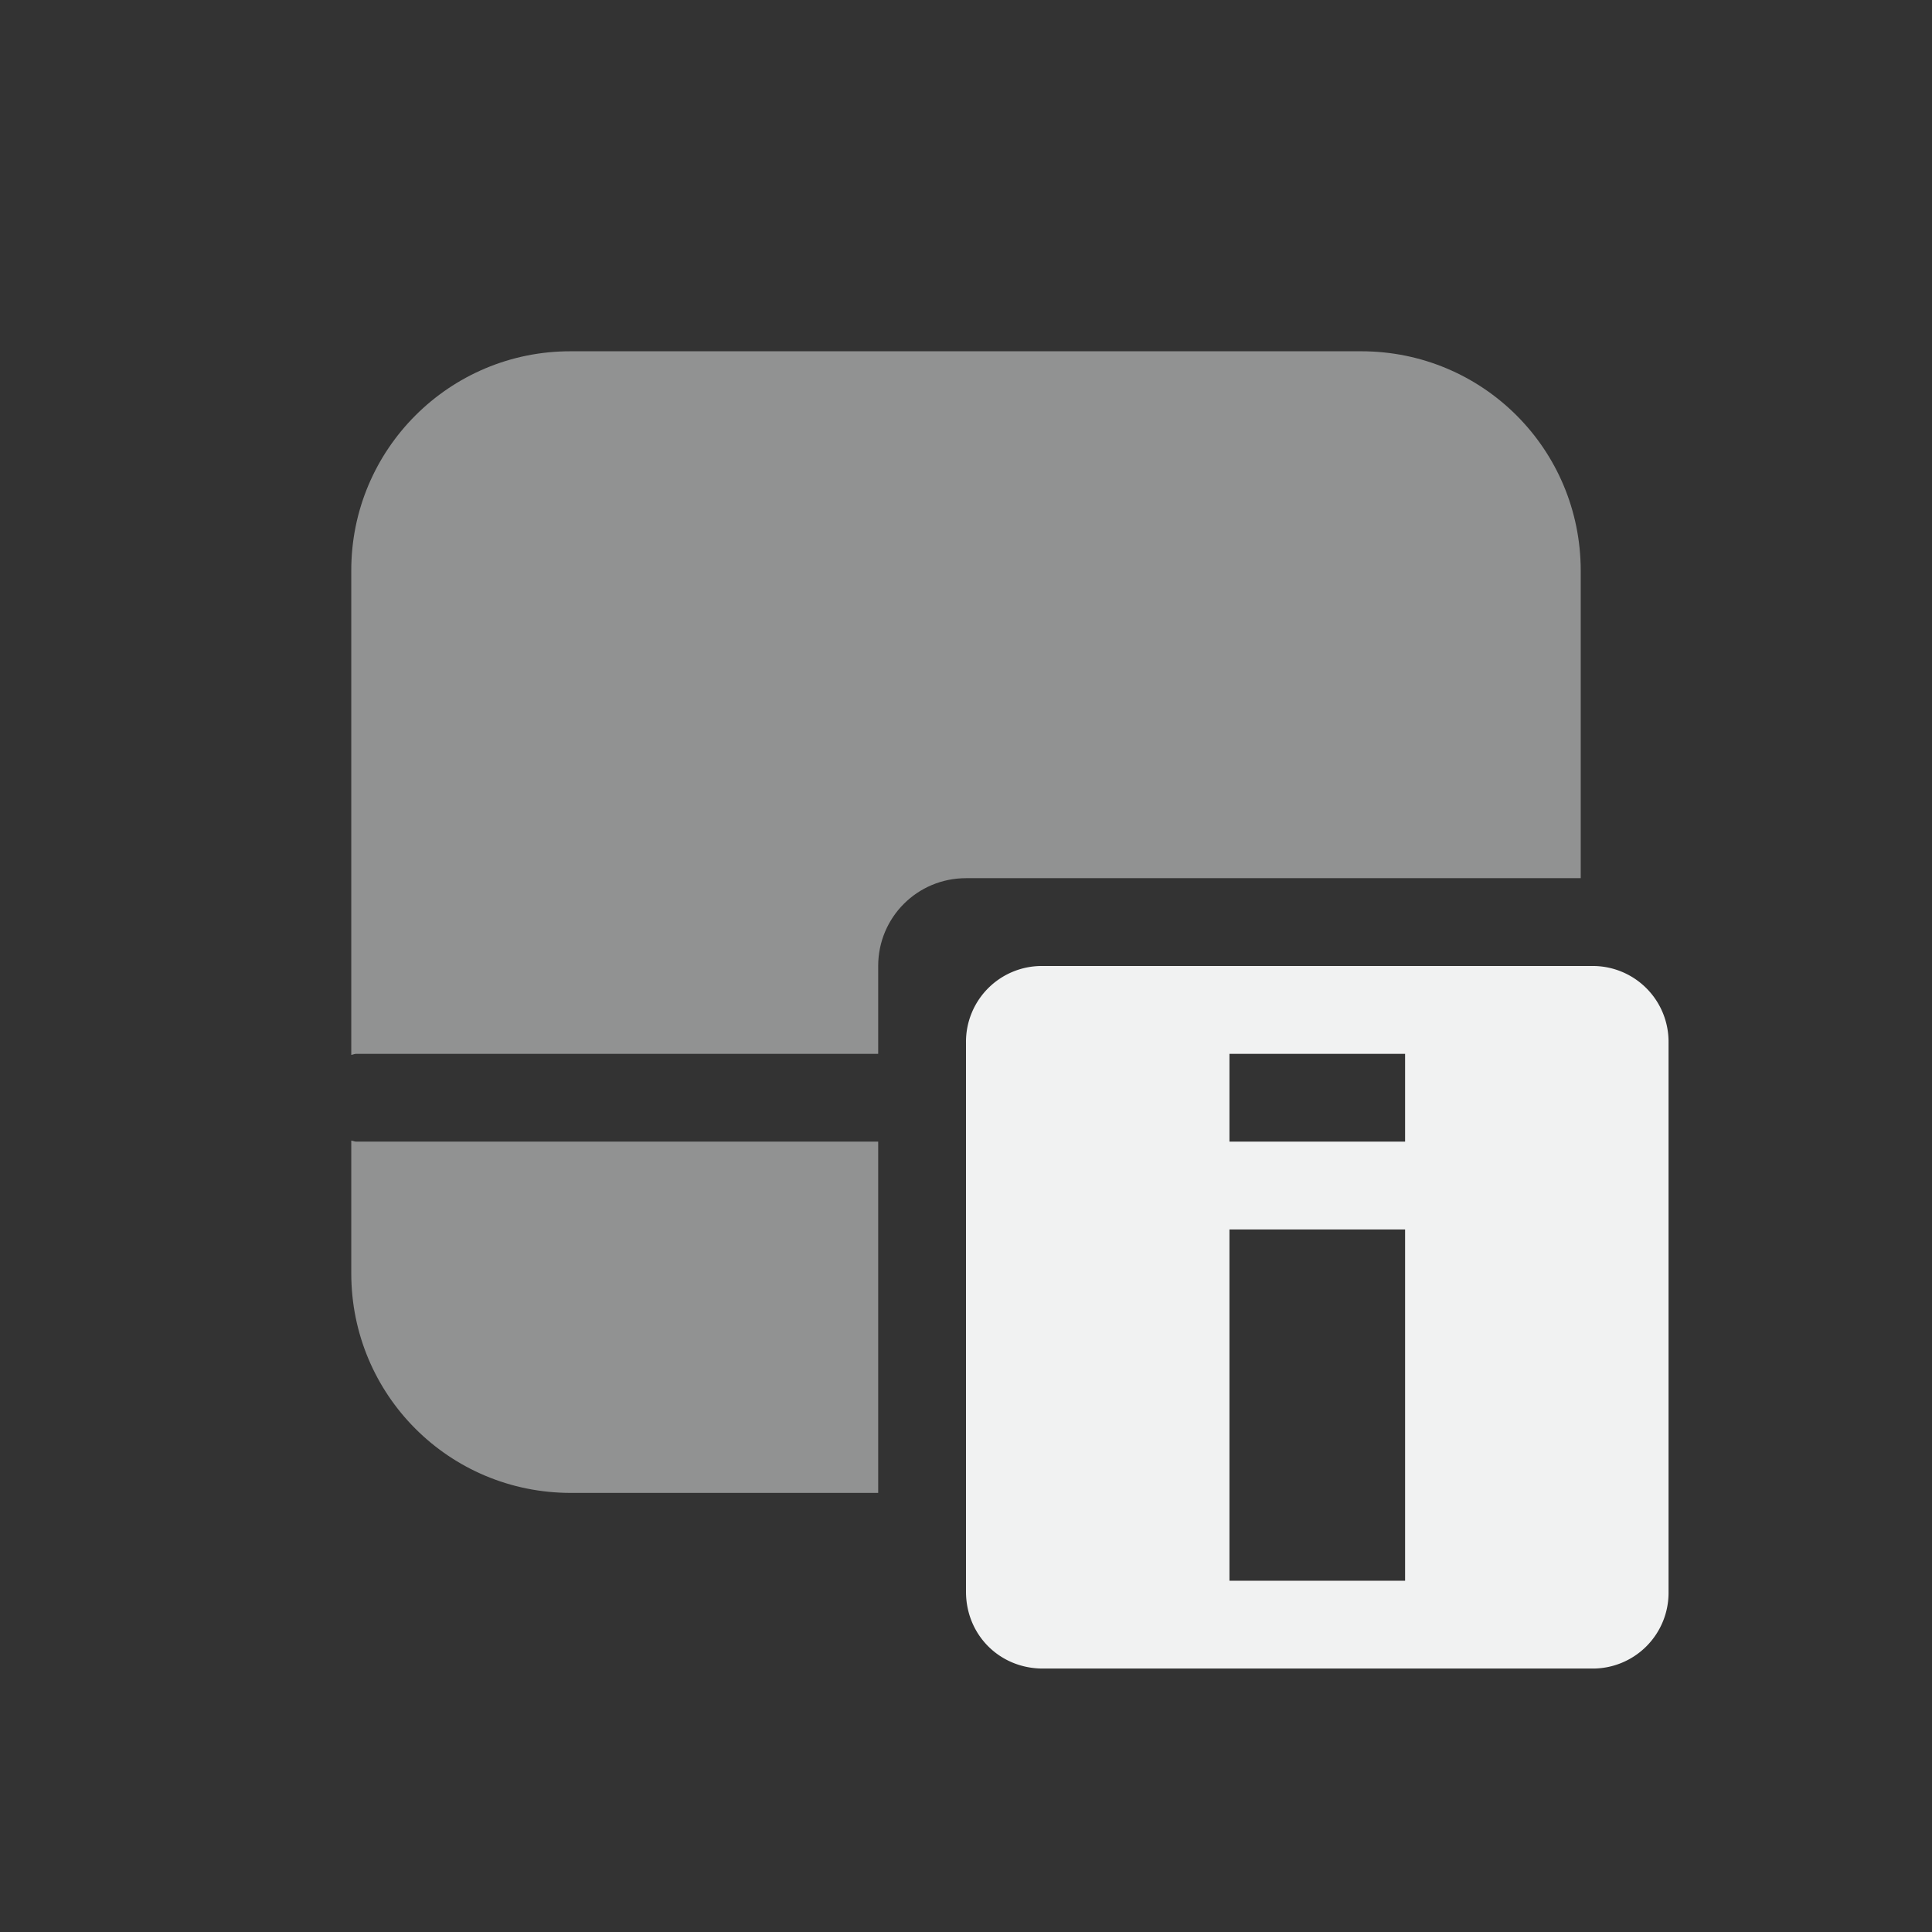 <?xml version="1.0" encoding="UTF-8" standalone="no"?>
<svg xmlns="http://www.w3.org/2000/svg" version="1.1" viewBox="-3 -3 22 22">
 <rect x="-3" y="-3" width="22" height="22" fill="#333333" stroke="none"/>
 <path opacity=".5" fill="#f1f2f2" d="m3.5 1c-1.382-0.003-2.503 1.118-2.5 2.5v5.512c0.019-0.002 0.036-0.012 0.057-0.012h5.943v-1c0-0.554 0.446-1 1-1h7v-3.5c0-1.385-1.115-2.5-2.5-2.5h-9zm-2.5 8.988v1.512c0 1.385 1.115 2.5 2.5 2.5h3.5v-4h-5.943c-0.021 0-0.037-0.009-0.057-0.012z"/>
 <path fill="#f1f2f2" d="m8.875 8a0.863 0.863 0 0 0 -0.875 0.875v6.25c0 0.492 0.383 0.875 0.875 0.875h6.25a0.863 0.863 0 0 0 0.875 -0.875v-6.25a0.863 0.863 0 0 0 -0.875 -0.875zm2.125 1h2v1h-2zm0 2h2v4h-2z"/>
</svg>

